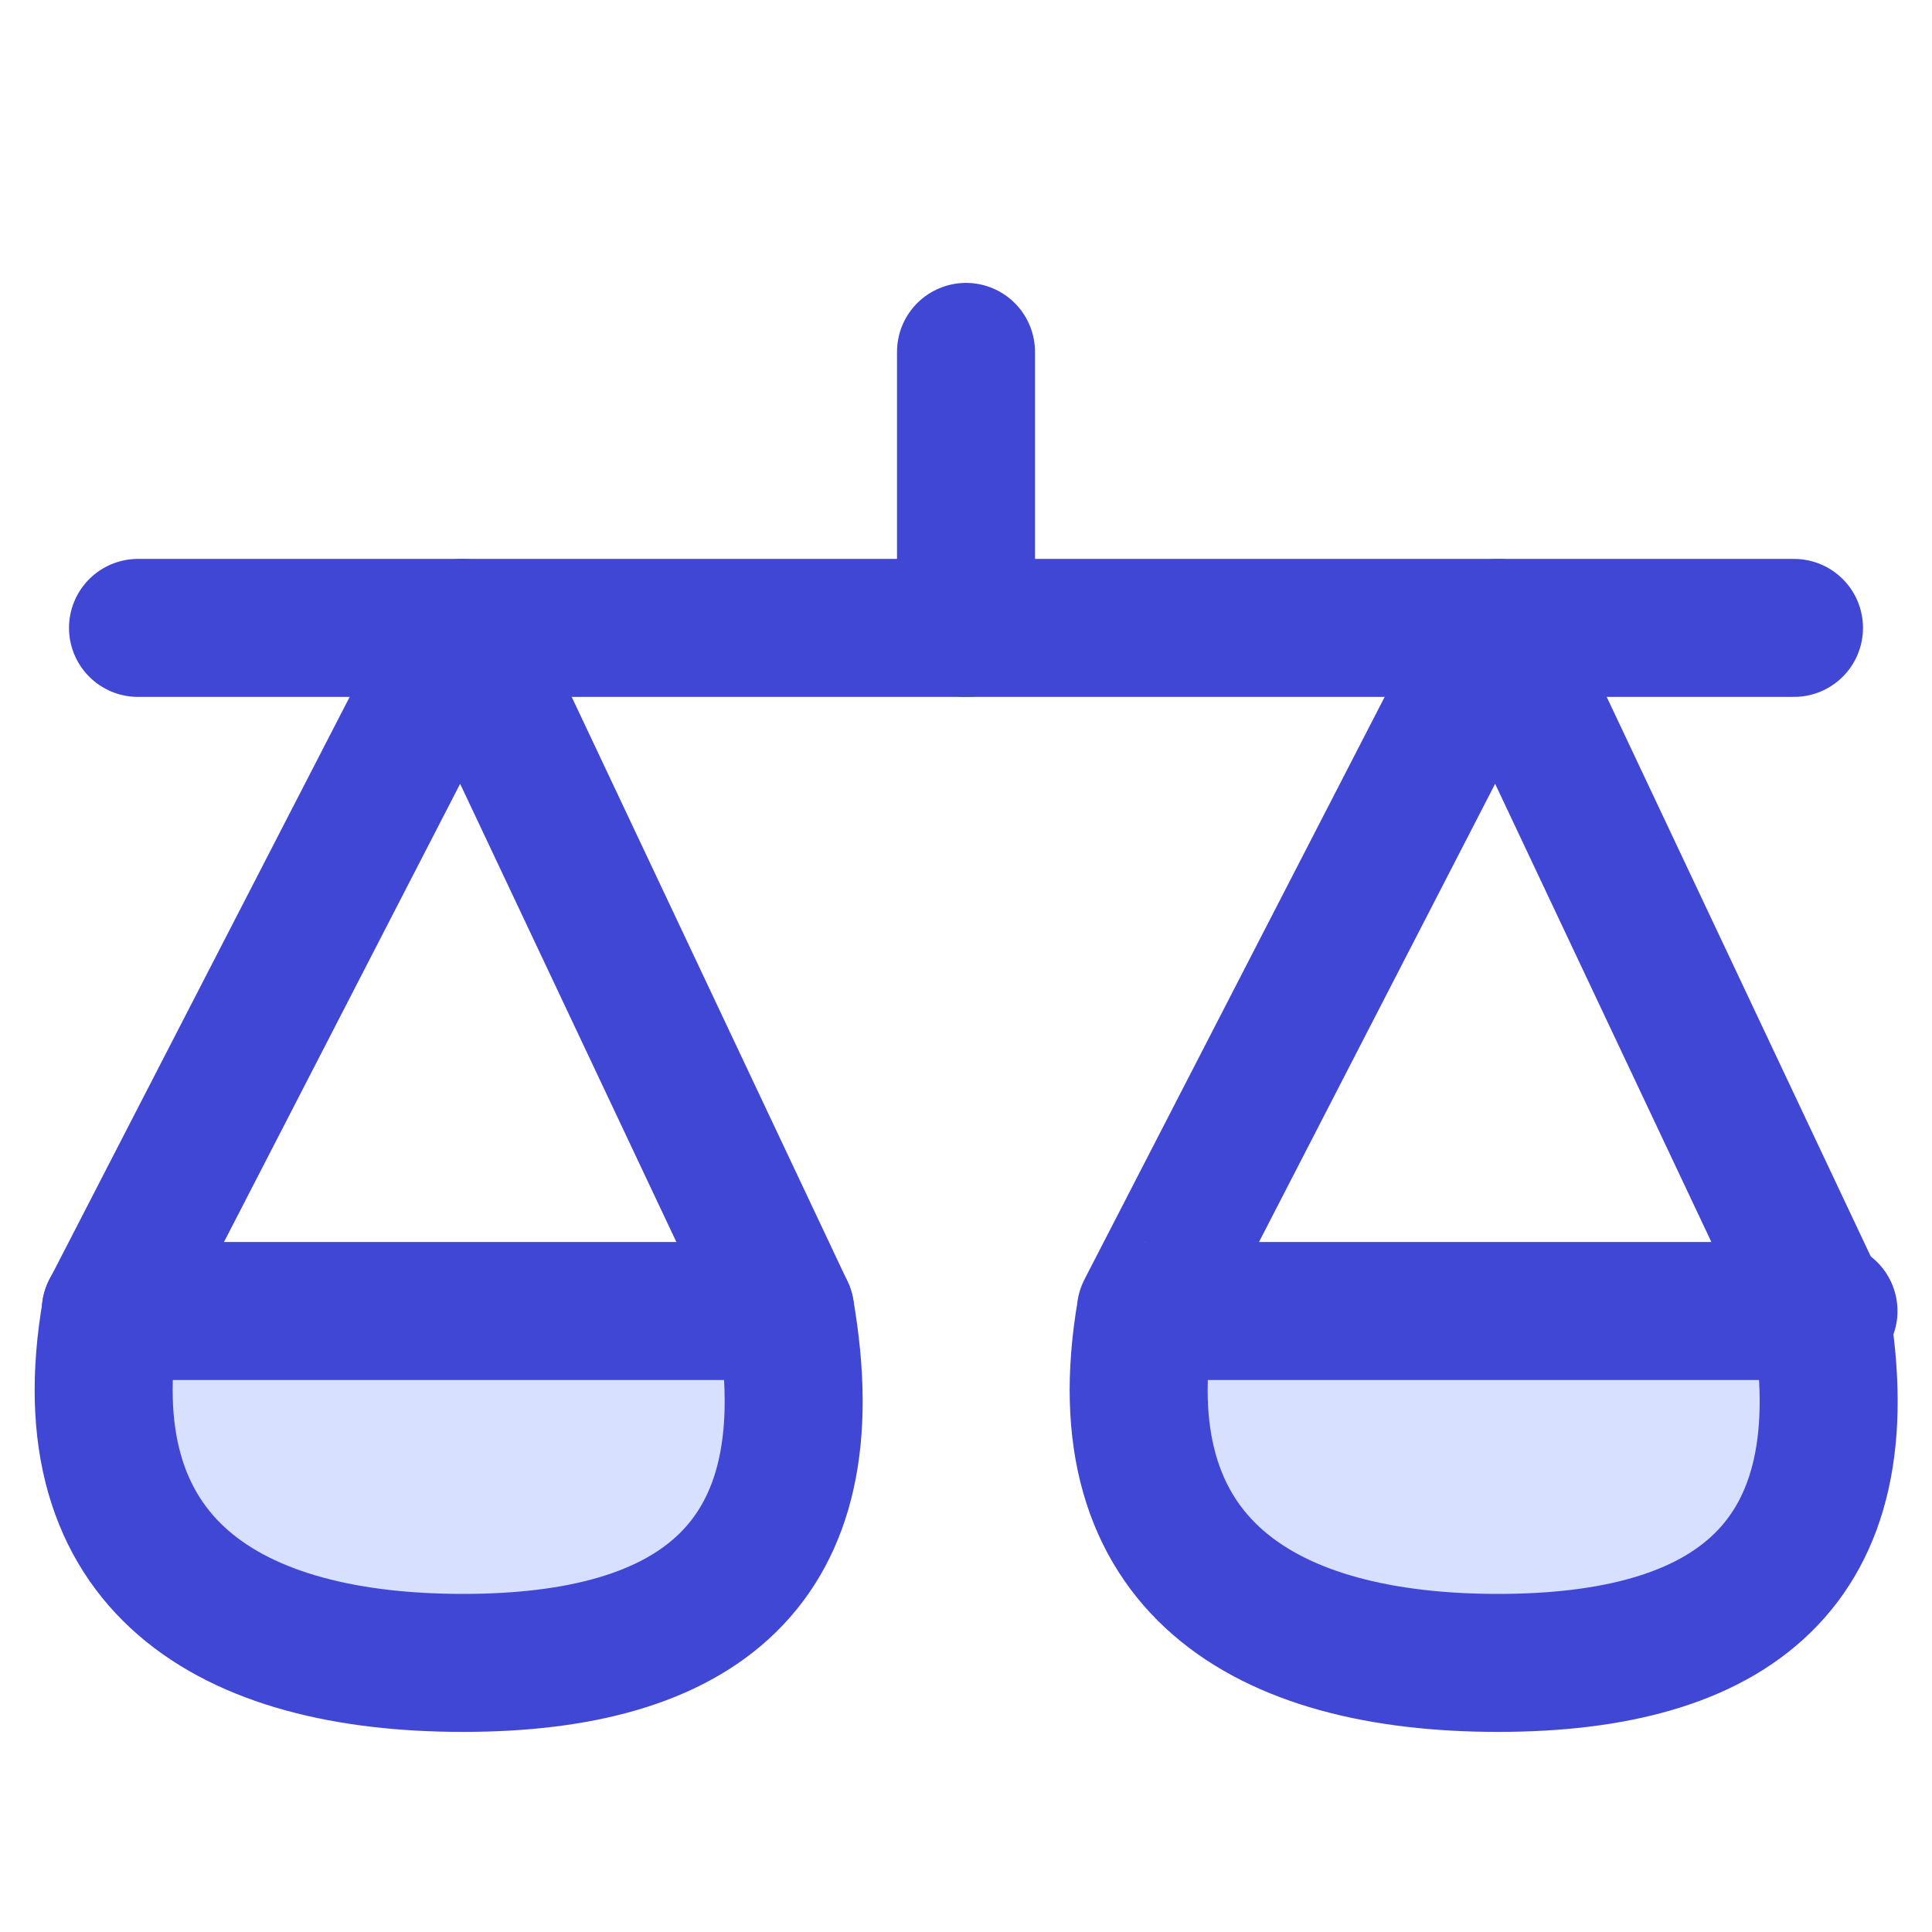 <svg xmlns="http://www.w3.org/2000/svg" fill="none" viewBox="0 0 14 14" id="Justice-Scale-1--Streamline-Flex">
  <desc>
    Justice Scale 1 Streamline Icon: https://streamlinehq.com
  </desc>
  <g id="justice-scale-1--office-work-scale-justice-company-arbitration-balance-court">
    <path id="Intersect" fill="#d7e0ff" d="M13.19 9.5c0.322 1.853 -0.657 2.55 -2.336 2.55 -1.679 0 -2.874 -0.697 -2.551 -2.55h4.886Z" stroke-width="1"></path>
    <path id="Vector 362" stroke="#4147d5" stroke-linecap="round" stroke-linejoin="round" d="M1 4.55h12" stroke-width="1"></path>
    <path id="Vector 363" stroke="#4147d5" stroke-linecap="round" stroke-linejoin="round" d="M7 2.55v2" stroke-width="1"></path>
    <path id="Intersect_2" fill="#d7e0ff" d="M5.69 9.5c0.322 1.853 -0.657 2.55 -2.336 2.55 -1.679 0 -2.874 -0.697 -2.551 -2.55h4.886Z" stroke-width="1"></path>
    <path id="Intersect_3" stroke="#4147d5" stroke-linecap="round" stroke-linejoin="round" d="M5.69 9.5H0.802" stroke-width="1"></path>
    <path id="Intersect_4" stroke="#4147d5" stroke-linecap="round" stroke-linejoin="round" d="M13.25 9.5H8.365" stroke-width="1"></path>
    <path id="Vector 364" stroke="#4147d5" stroke-linecap="round" stroke-linejoin="round" d="m0.803 9.5 2.551 -4.95L5.69 9.5c0.323 1.853 -0.656 2.55 -2.335 2.55 -1.679 0 -2.874 -0.697 -2.551 -2.55Z" stroke-width="1"></path>
    <path id="Vector 365" stroke="#4147d5" stroke-linecap="round" stroke-linejoin="round" d="m8.303 9.5 2.551 -4.95L13.19 9.5c0.323 1.853 -0.656 2.55 -2.335 2.55 -1.679 0 -2.874 -0.697 -2.551 -2.55Z" stroke-width="1"></path>
  </g>
</svg>
